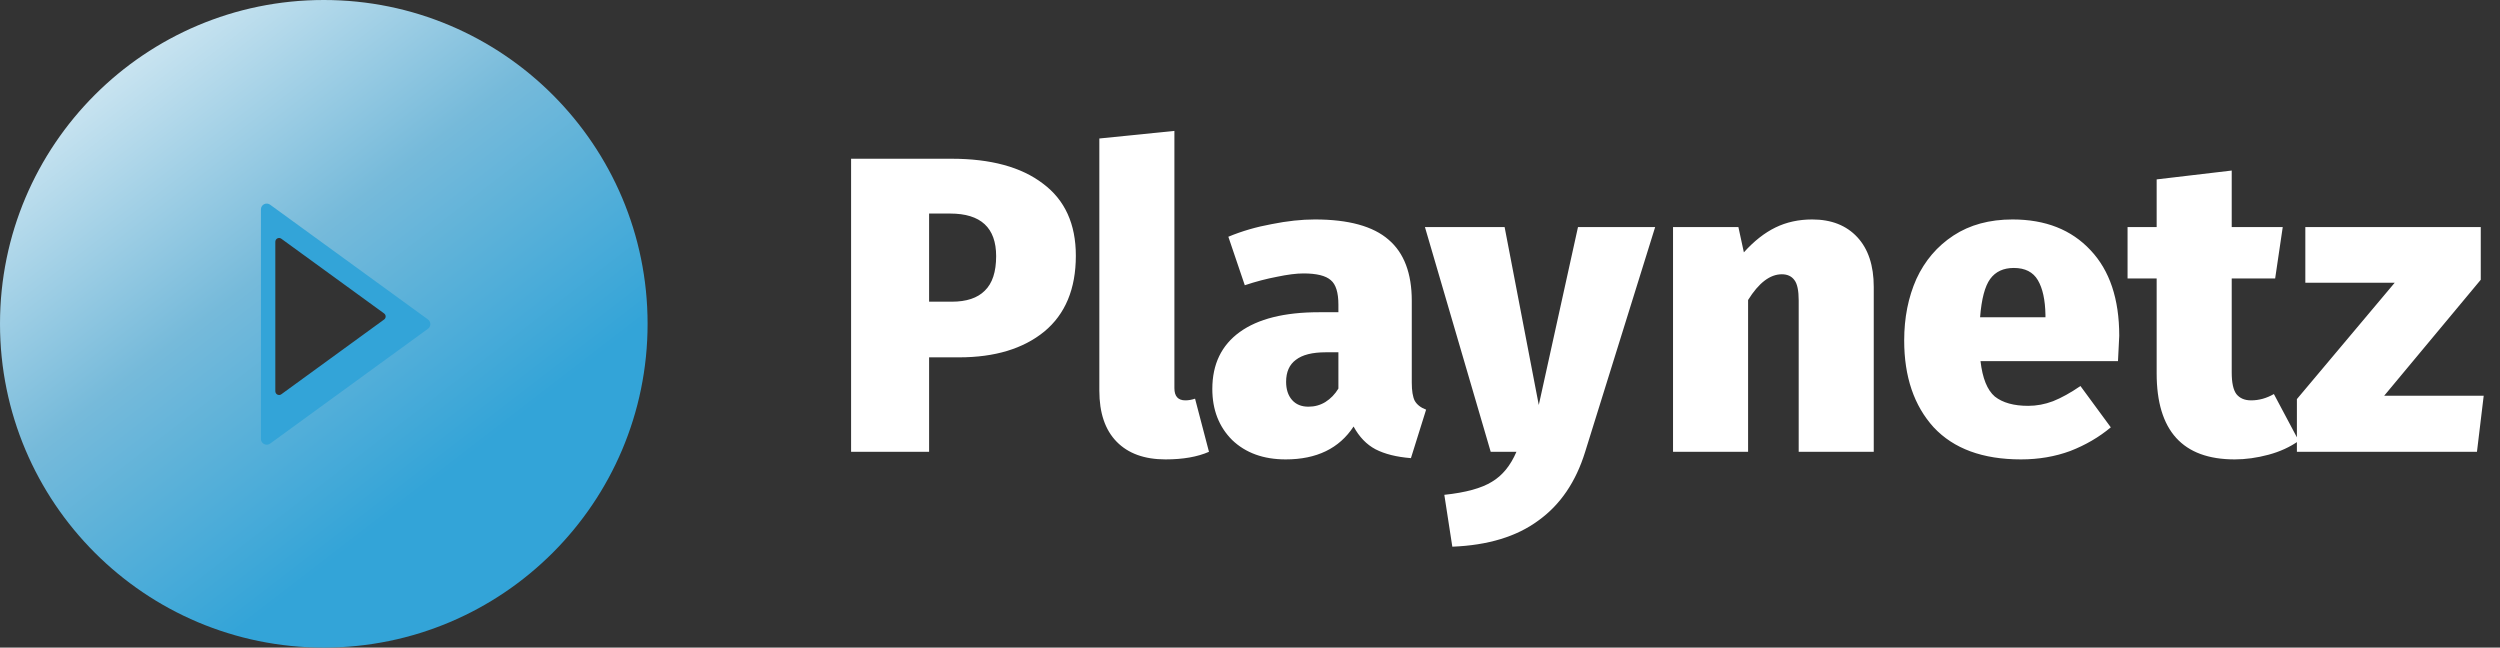 <svg width="166" height="43" viewBox="0 0 166 43" fill="none" xmlns="http://www.w3.org/2000/svg">
<rect x="0" y="0" width="166" height="43" fill="#333333" stroke="none"/>
<path d="M63.176 10.54C65.789 10.54 67.815 11.091 69.252 12.192C70.708 13.275 71.436 14.871 71.436 16.98C71.436 19.183 70.736 20.863 69.336 22.02C67.936 23.159 66.051 23.728 63.68 23.728H61.692V30H56.512V10.54H63.176ZM63.204 20.032C64.175 20.032 64.903 19.789 65.388 19.304C65.892 18.819 66.144 18.053 66.144 17.008C66.144 15.123 65.127 14.18 63.092 14.18H61.692V20.032H63.204ZM77.392 30.504C75.992 30.504 74.909 30.112 74.144 29.328C73.378 28.544 72.996 27.415 72.996 25.94V9.196L77.98 8.692V25.772C77.98 26.313 78.222 26.584 78.708 26.584C78.913 26.584 79.128 26.547 79.352 26.472L80.276 30C79.51 30.336 78.549 30.504 77.392 30.504ZM93.742 25.408C93.742 25.949 93.808 26.351 93.938 26.612C94.088 26.873 94.34 27.069 94.694 27.2L93.686 30.42C92.734 30.345 91.95 30.149 91.334 29.832C90.737 29.515 90.251 29.011 89.878 28.32C88.926 29.776 87.424 30.504 85.37 30.504C83.895 30.504 82.71 30.075 81.814 29.216C80.937 28.339 80.498 27.209 80.498 25.828C80.498 24.185 81.105 22.925 82.318 22.048C83.531 21.171 85.286 20.732 87.582 20.732H88.87V20.228C88.87 19.425 88.702 18.884 88.366 18.604C88.03 18.305 87.424 18.156 86.546 18.156C86.079 18.156 85.492 18.231 84.782 18.38C84.091 18.511 83.382 18.697 82.654 18.94L81.562 15.72C82.458 15.347 83.419 15.067 84.446 14.88C85.473 14.675 86.425 14.572 87.302 14.572C89.542 14.572 91.175 15.02 92.202 15.916C93.229 16.793 93.742 18.147 93.742 19.976V25.408ZM86.882 27.004C87.293 27.004 87.666 26.901 88.002 26.696C88.357 26.472 88.646 26.173 88.87 25.8V23.392H88.03C87.134 23.392 86.472 23.56 86.042 23.896C85.613 24.213 85.398 24.699 85.398 25.352C85.398 25.856 85.529 26.257 85.79 26.556C86.052 26.855 86.415 27.004 86.882 27.004ZM105.255 30C104.639 31.997 103.603 33.519 102.147 34.564C100.709 35.628 98.805 36.207 96.434 36.3L95.903 32.856C97.321 32.707 98.376 32.417 99.067 31.988C99.757 31.577 100.299 30.915 100.691 30H98.983L94.615 15.076H99.906L102.175 26.892L104.779 15.076H109.903L105.255 30ZM120.329 14.572C121.598 14.572 122.597 14.964 123.325 15.748C124.053 16.532 124.417 17.633 124.417 19.052V30H119.433V19.948C119.433 19.295 119.339 18.847 119.153 18.604C118.966 18.343 118.686 18.212 118.313 18.212C117.529 18.212 116.782 18.781 116.073 19.92V30H111.089V15.076H115.429L115.793 16.756C116.465 16.009 117.165 15.459 117.893 15.104C118.621 14.749 119.433 14.572 120.329 14.572ZM140.718 22.3C140.718 22.412 140.69 22.972 140.634 23.98H131.506C131.637 25.119 131.954 25.903 132.458 26.332C132.981 26.743 133.718 26.948 134.67 26.948C135.23 26.948 135.781 26.845 136.322 26.64C136.882 26.416 137.489 26.08 138.142 25.632L140.158 28.376C139.374 29.029 138.478 29.552 137.47 29.944C136.462 30.317 135.37 30.504 134.194 30.504C131.656 30.504 129.724 29.795 128.398 28.376C127.092 26.939 126.438 25.016 126.438 22.608C126.438 21.096 126.709 19.733 127.25 18.52C127.81 17.307 128.632 16.345 129.714 15.636C130.797 14.927 132.104 14.572 133.634 14.572C135.818 14.572 137.545 15.253 138.814 16.616C140.084 17.96 140.718 19.855 140.718 22.3ZM135.818 20.9C135.8 19.911 135.632 19.145 135.314 18.604C134.997 18.063 134.465 17.792 133.718 17.792C133.028 17.792 132.505 18.035 132.15 18.52C131.796 19.005 131.572 19.855 131.478 21.068H135.818V20.9ZM152.638 29.272C152.059 29.683 151.387 29.991 150.622 30.196C149.856 30.401 149.11 30.504 148.382 30.504C144.928 30.504 143.202 28.6 143.202 24.792V18.492H141.27V15.076H143.202V11.912L148.186 11.324V15.076H151.574L151.07 18.492H148.186V24.736C148.186 25.408 148.288 25.884 148.494 26.164C148.718 26.444 149.044 26.584 149.474 26.584C149.996 26.584 150.5 26.444 150.986 26.164L152.638 29.272ZM164.722 15.076V18.576L158.31 26.276H164.918L164.47 30H152.514V26.5L159.01 18.772H153.074V15.076H164.722Z" fill="white"/>
<g style="mix-blend-mode:color-burn">
<path d="M21 7C13.269 7 7 13.269 7 21C7 28.731 13.269 35 21 35C28.731 35 35 28.731 35 21C35 13.269 28.731 7 21 7ZM25.503 21.216L18.678 26.181C18.641 26.208 18.597 26.224 18.551 26.228C18.505 26.231 18.459 26.222 18.418 26.201C18.377 26.18 18.342 26.148 18.318 26.109C18.294 26.069 18.281 26.024 18.281 25.978V16.053C18.281 16.007 18.294 15.962 18.318 15.922C18.342 15.883 18.376 15.851 18.417 15.83C18.458 15.809 18.505 15.8 18.551 15.803C18.597 15.807 18.641 15.823 18.678 15.85L25.503 20.812C25.535 20.835 25.562 20.866 25.58 20.901C25.598 20.936 25.608 20.975 25.608 21.014C25.608 21.054 25.598 21.093 25.58 21.128C25.562 21.163 25.535 21.193 25.503 21.216V21.216Z" fill="#33A4D8"/>
</g>
<path d="M21.5 0C9.627 0 0 9.627 0 21.5C0 33.373 9.627 43 21.5 43C33.373 43 43 33.373 43 21.5C43 9.627 33.373 0 21.5 0ZM28.416 21.831L17.934 29.457C17.877 29.498 17.809 29.523 17.738 29.528C17.668 29.534 17.597 29.519 17.534 29.487C17.471 29.455 17.418 29.406 17.381 29.345C17.345 29.285 17.325 29.216 17.325 29.145V13.903C17.325 13.832 17.344 13.762 17.381 13.702C17.418 13.641 17.471 13.592 17.534 13.56C17.597 13.528 17.668 13.514 17.738 13.519C17.809 13.524 17.877 13.549 17.934 13.591L28.416 21.212C28.465 21.247 28.505 21.294 28.533 21.347C28.561 21.401 28.576 21.461 28.576 21.522C28.576 21.582 28.561 21.642 28.533 21.696C28.505 21.75 28.465 21.796 28.416 21.831V21.831Z" fill="url(#paint0_linear_348_14)"/>
<defs>
<linearGradient id="paint0_linear_348_14" x1="-9" y1="-14" x2="43" y2="53.5" gradientUnits="userSpaceOnUse">
<stop stop-color="white"/>
<stop offset="0.168" stop-color="white"/>
<stop offset="0.489" stop-color="#76BADA"/>
<stop offset="0.699" stop-color="#33A4D8"/>
<stop offset="0.882" stop-color="#33A4D8"/>
<stop offset="1" stop-color="#33A4D8"/>
</linearGradient>
</defs>
</svg>
